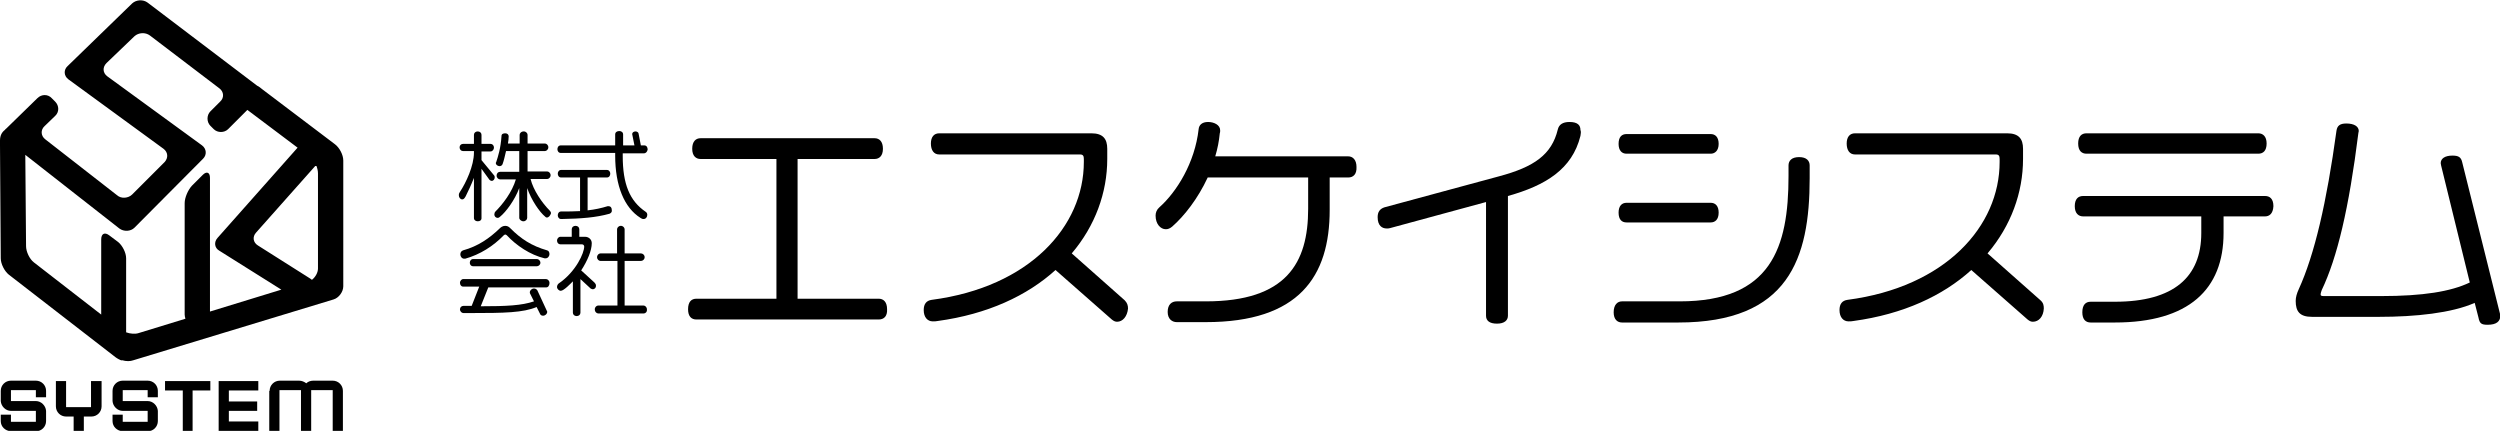 <?xml version="1.0" encoding="utf-8"?>
<!-- Generator: Adobe Illustrator 24.1.2, SVG Export Plug-In . SVG Version: 6.00 Build 0)  -->
<svg version="1.1" id="レイヤー_1" xmlns="http://www.w3.org/2000/svg" xmlns:xlink="http://www.w3.org/1999/xlink" x="0px"
	 y="0px" viewBox="0 0 662 114.1" style="enable-background:new 0 0 662 114.1;" xml:space="preserve">
<style type="text/css">
	.st0{clip-path:url(#SVGID_2_);}
</style>
<g>
	<defs>
		<rect id="SVGID_1_" width="662" height="114.1"/>
	</defs>
	<clipPath id="SVGID_2_">
		<use xlink:href="#SVGID_1_"  style="overflow:visible;"/>
	</clipPath>
	<path class="st0" d="M232.7,84.6h-48.3c-1.3,0-2.2-0.8-2.2-2.7c0-2,0.9-2.8,2.2-2.8h21.2v-37h-20.1c-1.2,0-2.2-0.8-2.2-2.7
		c0-2,1-2.8,2.2-2.8h46.1c1.2,0,2.2,0.8,2.2,2.8c0,1.9-1,2.7-2.2,2.7h-20.4v37h21.5c1.2,0,2.2,0.8,2.2,2.8
		C235,83.8,234,84.6,232.7,84.6"/>
	<path class="st0" d="M295.8,85.2c-0.5,0-0.9-0.2-1.4-0.6l-14.9-13.1c-7.5,6.8-18,11.7-31.2,13.5c-0.4,0.1-0.9,0.1-1.3,0.1
		c-1.4,0-2.4-1.1-2.4-3c0-1.6,0.7-2.5,2.1-2.7c26-3.4,40.3-19.5,40.3-36.5v-0.8c0-0.8-0.2-1.2-1-1.2h-37.3c-1.4,0-2.2-1.1-2.2-2.9
		c0-1.7,0.8-2.7,2.2-2.7h40.3c3,0,4.2,1.4,4.2,4.1v2.7c0,8.9-3.2,17.7-9.4,25l14,12.4c0.7,0.7,0.9,1.4,0.9,2.2
		C298.5,83.8,297.3,85.2,295.8,85.2"/>
	<path class="st0" d="M357,47h-4.9v8.6c0,17.6-8.1,29.7-32.8,29.7h-7.7c-1.2,0-2.4-0.8-2.4-2.7c0-2,1.1-2.8,2.4-2.8h7.7
		c21.3,0,27.1-10.1,27.1-24.5V47h-26.6c-2.6,5.6-6.2,10.2-9.4,13c-0.6,0.5-1.1,0.7-1.7,0.7c-1.4,0-2.7-1.4-2.7-3.6
		c0-0.8,0.3-1.6,1-2.2c4.6-4.1,9.4-11.8,10.4-20.7c0.1-1.1,0.9-1.9,2.5-1.9c1.6,0,3.2,0.8,3.2,2.2c0,0.3,0,0.6-0.1,0.8
		c-0.2,2.1-0.6,4.1-1.2,6.1H357c1.2,0,2.2,0.9,2.2,2.8C359.3,46.2,358.3,47,357,47"/>
	<path class="st0" d="M418.5,36c-2.2,8.8-9.2,13.1-19.2,15.9v31.7c0,1.2-0.9,2.1-2.9,2.1c-2,0-2.9-0.8-2.9-2.1V53.5l-25.4,6.9
		c-0.3,0.1-0.6,0.1-0.9,0.1c-1.2,0-2.4-0.7-2.4-3c0-1.4,0.6-2.2,1.8-2.6l30.3-8.2c9.4-2.5,14-5.8,15.6-12.4c0.3-1.3,1.3-2,3.1-2
		c2.2,0,2.9,0.9,2.9,2.1C418.7,34.9,418.6,35.4,418.5,36"/>
	<path class="st0" d="M444.4,85.4h-14.9c-1.2,0-2.2-0.8-2.2-2.7c0-2,1-2.9,2.2-2.9h15.3c24.2,0,28.8-14.2,28.8-33.2v-2.8
		c0-1.2,0.8-2.2,2.8-2.2c2,0,2.8,1,2.8,2.2v3.4C479.2,68.5,473.6,85.4,444.4,85.4 M453,40.7h-22.3c-1.2,0-2.1-0.8-2.1-2.6
		c0-1.9,0.9-2.6,2.1-2.6H453c1.2,0,2.1,0.8,2.1,2.6C455.1,39.9,454.1,40.7,453,40.7 M453,58.9h-22.3c-1.2,0-2.1-0.7-2.1-2.6
		c0-1.8,0.9-2.6,2.1-2.6H453c1.2,0,2.1,0.8,2.1,2.6C455.1,58.2,454.1,58.9,453,58.9"/>
	<path class="st0" d="M538.3,85.2c-0.5,0-0.9-0.2-1.4-0.6L522,71.5c-7.5,6.8-18,11.7-31.2,13.5c-0.4,0.1-0.9,0.1-1.3,0.1
		c-1.4,0-2.4-1.1-2.4-3c0-1.6,0.7-2.5,2.1-2.7c26-3.4,40.3-19.5,40.3-36.5v-0.8c0-0.8-0.2-1.2-1-1.2h-37.3c-1.4,0-2.2-1.1-2.2-2.9
		c0-1.7,0.8-2.7,2.2-2.7h40.3c3,0,4.2,1.4,4.2,4.1v2.7c0,8.9-3.2,17.7-9.4,25l14,12.4c0.8,0.7,0.9,1.4,0.9,2.2
		C541.1,83.8,539.9,85.2,538.3,85.2"/>
	<path class="st0" d="M599.8,57.3h-11v4.4c0,14.9-9.2,23.7-28.8,23.7h-6.4c-1.3,0-2.2-0.8-2.2-2.7c0-2,0.9-2.8,2.2-2.8h6.4
		c15.7,0,22.9-6.6,22.9-18.2v-4.4h-31.3c-1.2,0-2.2-0.8-2.2-2.7c0-1.9,0.9-2.7,2.2-2.7h48.2c1.2,0,2.2,0.7,2.2,2.7
		C601.9,56.6,600.9,57.3,599.8,57.3 M598,40.7h-45.5c-1.2,0-2.2-0.7-2.2-2.7c0-1.9,0.9-2.7,2.2-2.7H598c1.2,0,2.2,0.8,2.2,2.7
		C600.2,39.9,599.3,40.7,598,40.7"/>
	<path class="st0" d="M658.7,86c-1.7,0-2.1-0.4-2.4-1.9l-1-3.9c-6.1,2.7-15.7,3.7-25.3,3.7h-17.8c-3.2,0-4.3-1.4-4.3-4.2
		c0-1,0.3-2,0.8-3.1c4.2-9.2,7.4-23,10-42c0.2-1.3,0.9-1.9,2.6-1.9c2.1,0,3.3,0.8,3.3,2c0,0.1-0.1,0.4-0.1,0.5
		c-2.5,20-5.6,33-9.7,41.6c-0.1,0.3-0.3,0.8-0.3,1.2c0,0.3,0.2,0.4,0.9,0.4h15.1c11.1,0,18.5-1.2,23.5-3.6l-7.6-31
		c0-0.2-0.1-0.4-0.1-0.6c0-1.2,1.1-2,3.1-2c1.6,0,2.3,0.4,2.6,1.8l10,40.1c0,0.1,0.1,0.4,0.1,0.6C662,85.1,661.1,86,658.7,86"/>
	<path class="st0" d="M130.2,47.9c-0.2,0-0.4-0.1-0.6-0.3l-2.1-2.9v13.1c0,0.5-0.4,0.8-1,0.8c-0.6,0-1-0.4-1-0.8V47.1
		c-0.7,1.8-1.5,3.5-2.2,4.9c-0.3,0.5-0.5,0.8-0.9,0.8c-0.5,0-0.9-0.5-0.9-1.1c0-0.4,0.1-0.6,0.3-0.9c1.6-2.4,3.7-6.9,3.7-10.4V40
		h-2.9c-0.5,0-0.9-0.4-0.9-1c0-0.5,0.4-0.9,0.9-0.9h2.9v-2.4c0-0.5,0.4-0.9,1-0.9c0.6,0,1,0.4,1,0.9v2.4h2.4c0.5,0,0.9,0.4,0.9,1
		c0,0.5-0.4,1-0.9,1h-2.4v2.3l3.3,4c0.2,0.2,0.2,0.4,0.2,0.6C131,47.4,130.7,47.9,130.2,47.9 M144.8,57.6c-0.2,0-0.3-0.1-0.4-0.2
		c-1.5-1.2-3.7-4.4-4.8-7.6v7.9c0,0.4-0.4,0.9-1,0.9c-0.6,0-1.1-0.5-1.1-0.9v-7.9c-1.2,3.2-3.5,6.3-5.1,7.6
		c-0.2,0.2-0.4,0.3-0.6,0.3c-0.5,0-0.9-0.4-0.9-0.9c0-0.3,0.1-0.6,0.3-0.8c1.9-1.9,4.4-5.1,5.4-8.5h-4.2c-0.4,0-0.9-0.4-0.9-1
		c0-0.6,0.4-1,0.9-1h5.1V40h-3.5c-0.3,1.3-0.6,2.6-0.9,3.4c-0.1,0.4-0.5,0.6-0.8,0.6c-0.4,0-1-0.3-1-0.8c0-0.1,0-0.2,0.1-0.3
		c0.5-1.5,1.2-3.7,1.4-6.9c0-0.5,0.4-0.7,1-0.7c0.5,0,0.9,0.3,0.9,0.8c0,0.6-0.1,1.3-0.2,1.9h3.1v-2.3c0-0.4,0.4-0.9,1.1-0.9
		c0.6,0,1,0.5,1,0.9V38h4.6c0.4,0,0.9,0.4,0.9,1c0,0.6-0.5,1-0.9,1h-4.6v5.4h5.2c0.4,0,0.9,0.4,0.9,1c0,0.6-0.5,1-0.9,1h-4.4
		c0.7,2.9,3,6.3,5.1,8.4c0.2,0.2,0.3,0.4,0.3,0.7C145.7,57.1,145.3,57.6,144.8,57.6"/>
	<path class="st0" d="M170.5,40.6h-5.6v0.7c0,7.4,1.8,11.9,6.1,14.8c0.3,0.2,0.4,0.5,0.4,0.8c0,0.6-0.4,1.1-1,1.1
		c-0.3,0-0.5-0.1-0.8-0.3c-4.3-2.7-6.7-8.5-6.7-16.5v-0.7h-14.4c-0.6,0-0.9-0.5-0.9-1c0-0.5,0.3-1,0.9-1h14.4v-2.9
		c0-0.6,0.5-0.9,1.1-0.9c0.5,0,1,0.3,1,0.9v2.9h3l-0.6-3c0-0.4,0.4-0.7,0.9-0.7c0.4,0,0.8,0.3,0.8,0.6l0.6,3.1h0.9
		c0.6,0,0.9,0.5,0.9,1.1C171.4,40.1,171.1,40.6,170.5,40.6 M161.4,56.6c-3.6,1-7.4,1.3-12.8,1.4c-0.6,0-0.9-0.5-0.9-1
		c0-0.5,0.3-1,0.9-1c1.8,0,3.5,0,5-0.1V47h-5c-0.6,0-0.9-0.5-0.9-1c0-0.5,0.3-1,0.9-1h12.1c0.6,0,0.9,0.5,0.9,1c0,0.5-0.3,1-0.9,1
		h-5.1v8.7c1.9-0.2,3.7-0.6,5.3-1.1c0.1,0,0.2,0,0.3,0c0.5,0,0.8,0.4,0.8,1C162.1,56,161.9,56.4,161.4,56.6"/>
	<path class="st0" d="M144.7,76.1h-15.4l-2,5c6.8,0,10.9-0.2,14.1-1.3l-1-2c-0.1-0.1-0.1-0.3-0.1-0.4c0-0.5,0.5-1,1.1-1
		c0.4,0,0.7,0.2,0.9,0.5l2.5,5.4c0.1,0.1,0.1,0.2,0.1,0.3c0,0.5-0.5,1-1.1,1c-0.4,0-0.7-0.2-0.8-0.5l-0.9-1.8
		c-3.6,1.5-8.4,1.6-17.6,1.6h-1.8c-0.4,0-0.9-0.4-0.9-1c0-0.5,0.4-0.9,0.9-0.9c0.8,0,1.5,0,2.2,0l2-5.1h-4.3c-0.4,0-0.8-0.4-0.8-1
		c0-0.6,0.5-1,0.8-1h22c0.4,0,0.9,0.4,0.9,1C145.5,75.7,145.1,76.1,144.7,76.1 M144.5,68.4c-0.1,0-0.2,0-0.3,0
		c-3.8-0.9-7.5-3.4-10-6.1c-0.1-0.1-0.3-0.2-0.4-0.2c-0.1,0-0.3,0.1-0.4,0.2c-2.8,2.9-6.3,5.1-10.2,6.2c-0.1,0-0.2,0-0.3,0
		c-0.6,0-1-0.6-1-1.1c0-0.5,0.2-0.9,0.7-1.1c4-1.1,7-3.2,9.7-5.8c0.3-0.3,0.8-0.7,1.5-0.7c0.7,0,1.1,0.4,1.4,0.7
		c2.7,2.7,5.5,4.6,9.7,5.8c0.4,0.1,0.6,0.5,0.6,1C145.5,67.8,145.1,68.4,144.5,68.4 M142.2,70.5h-17c-0.4,0-0.8-0.4-0.8-0.9
		c0-0.6,0.4-1,0.8-1h17c0.4,0,0.9,0.4,0.9,1C143.1,70.1,142.6,70.5,142.2,70.5"/>
	<path class="st0" d="M157,76.6c-0.2,0-0.4-0.1-0.6-0.2l-2.7-2.5v8.9c0,0.5-0.4,0.9-1,0.9c-0.6,0-1-0.4-1-0.9v-8.3
		c-0.6,0.6-2.4,2.5-3.2,2.5c-0.5,0-1-0.5-1-1c0-0.4,0.2-0.7,0.4-0.9c4.7-3.2,6.8-8.2,6.8-9.8c0-0.3-0.2-0.6-0.6-0.6h-5.7
		c-0.5,0-0.9-0.4-0.9-1c0-0.5,0.4-1,0.9-1h3v-2c0-0.5,0.4-0.9,1-0.9c0.6,0,1,0.4,1,0.9v2h1.5c1,0,1.8,0.7,1.8,1.7
		c0,1.9-1.1,4.6-2.8,7.2l3.5,3.2c0.2,0.2,0.4,0.5,0.4,0.7C157.9,76.2,157.4,76.6,157,76.6 M170.5,83h-12.1c-0.4,0-0.9-0.4-0.9-1.1
		c0-0.6,0.5-1,0.9-1h5.1V69.1H159c-0.4,0-0.9-0.4-0.9-1c0-0.6,0.5-1,0.9-1h4.4v-6.4c0-0.4,0.4-0.9,1-0.9c0.6,0,1,0.5,1,0.9v6.4h4.3
		c0.5,0,1,0.4,1,1c0,0.6-0.5,1-1,1h-4.3v11.8h5c0.4,0,0.9,0.4,0.9,1C171.4,82.6,170.9,83,170.5,83"/>
	<path class="st0" d="M0.2,111.5v-1.7h2.7v1.9h6.6v-2.9H2.9c-1.4,0-2.6-1.2-2.7-2.6v-2.7c0-1.5,1.2-2.7,2.7-2.7h6.6
		c1.5,0,2.7,1.2,2.7,2.7v1.7H9.5v-1.9H2.9v2.9h6.6c1.4,0,2.6,1.2,2.7,2.6v2.7c0,1.5-1.2,2.7-2.7,2.7H2.9
		C1.4,114.1,0.2,113,0.2,111.5"/>
	<path class="st0" d="M26.9,100.9v6.7c0,1.5-1.2,2.7-2.7,2.7h-2v3.9h-2.7v-3.9h-2c-1.5,0-2.7-1.2-2.7-2.7v-6.7h2.7v6.9h6.6v-6.9
		H26.9z"/>
	<path class="st0" d="M29.8,111.5v-1.7h2.7v1.9h6.6v-2.9h-6.6c-1.4,0-2.6-1.2-2.7-2.6v-2.7c0-1.5,1.2-2.7,2.7-2.7h6.6
		c1.5,0,2.7,1.2,2.7,2.7v1.7h-2.7v-1.9h-6.6v2.9h6.6c1.4,0,2.6,1.2,2.7,2.6v2.7c0,1.5-1.2,2.7-2.7,2.7h-6.6
		C31,114.1,29.8,113,29.8,111.5"/>
	<polygon class="st0" points="48.4,103.4 43.7,103.4 43.7,100.9 55.7,100.9 55.7,103.4 51,103.4 51,114.1 48.4,114.1 	"/>
	<polygon class="st0" points="57.9,100.9 68.4,100.9 68.4,103.4 60.6,103.4 60.6,106.3 68.1,106.3 68.1,108.8 60.6,108.8 
		60.6,111.6 68.4,111.6 68.4,114.1 57.9,114.1 	"/>
	<path class="st0" d="M71.4,103.5c0-1.5,1.2-2.7,2.7-2.7h5.1c0.7,0,1.4,0.3,1.9,0.7c0.5-0.5,1.2-0.7,1.9-0.7h5.1
		c1.5,0,2.7,1.2,2.7,2.7v10.6h-2.7v-10.8h-5.7v10.8h-2.7v-10.8H74v10.8h-2.7V103.5z"/>
	<path class="st0" d="M88.7,38.2L69.4,23.6c-0.2-0.2-1-0.8-1.3-0.9l-29-22c-1.2-0.9-3-0.8-4.1,0.2L17.9,17.5c-1.1,1-1,2.6,0.2,3.5
		l25.2,18.4c1.2,0.9,1.3,2.4,0.3,3.5l-8.6,8.6c-1,1-2.9,1.2-4,0.2l-19-14.8c-1.2-0.9-1.3-2.5-0.2-3.5l2.8-2.7c1.1-1,1.1-2.7,0-3.8
		l-0.9-0.9c-1-1.1-2.7-1.1-3.8,0l-8.2,8c-0.2,0.1-0.3,0.3-0.4,0.4C0.5,35,0,35.9,0,37.2c0,0.3,0,0.6,0,0.9c0,0.2,0,0.3,0,0.4
		l0.2,29.9c0,1.5,1,3.4,2.1,4.3l28.3,21.9c0.2,0.2,0.5,0.3,0.8,0.5c0.4,0.2,0.7,0.4,1,0.3c1,0.3,2.1,0.3,2.9,0l53-16.1
		c1.4-0.4,2.6-2,2.6-3.5V42.5C90.9,41,89.9,39.1,88.7,38.2 M33.4,88V68.4c0-1.5-1-3.4-2.1-4.3l-2.4-1.8c-1.2-0.9-2.1-0.4-2.1,1.1
		v19.9L9,69.5c-1.2-0.9-2.1-2.9-2.1-4.3L6.7,41l24.9,19.5c1.2,0.9,3,0.8,4-0.2L53.8,42c1-1,0.9-2.6-0.3-3.5L28.4,20.2
		c-1.2-0.9-1.3-2.4-0.2-3.5l7.4-7.1c1.1-1,2.9-1.1,4.1-0.2l18.4,14c1.2,0.9,1.3,2.5,0.2,3.5l-2.6,2.6c-1,1-1,2.8,0,3.8l0.9,0.9
		c1,1,2.8,1,3.8,0l5.1-5.1l13.3,10L57.6,63c-1,1.1-0.8,2.7,0.5,3.4l16.4,10.3l-18.9,5.8V47.1c0-1.5-0.9-1.8-1.9-0.8l-2.9,2.9
		c-1,1.1-1.9,3.1-1.9,4.6v29.5c0,0.4,0.1,0.7,0.2,1.1l-12.4,3.8C35.8,88.5,34.5,88.4,33.4,88 M84.2,71.1c0,1.1-0.7,2.3-1.6,3
		c-0.1-0.1-0.3-0.2-0.4-0.3L68.3,65c-1.3-0.8-1.5-2.3-0.5-3.4l15.9-17.9c0.3,0.7,0.5,1.5,0.5,2.2V71.1z"/>
</g>
</svg>
